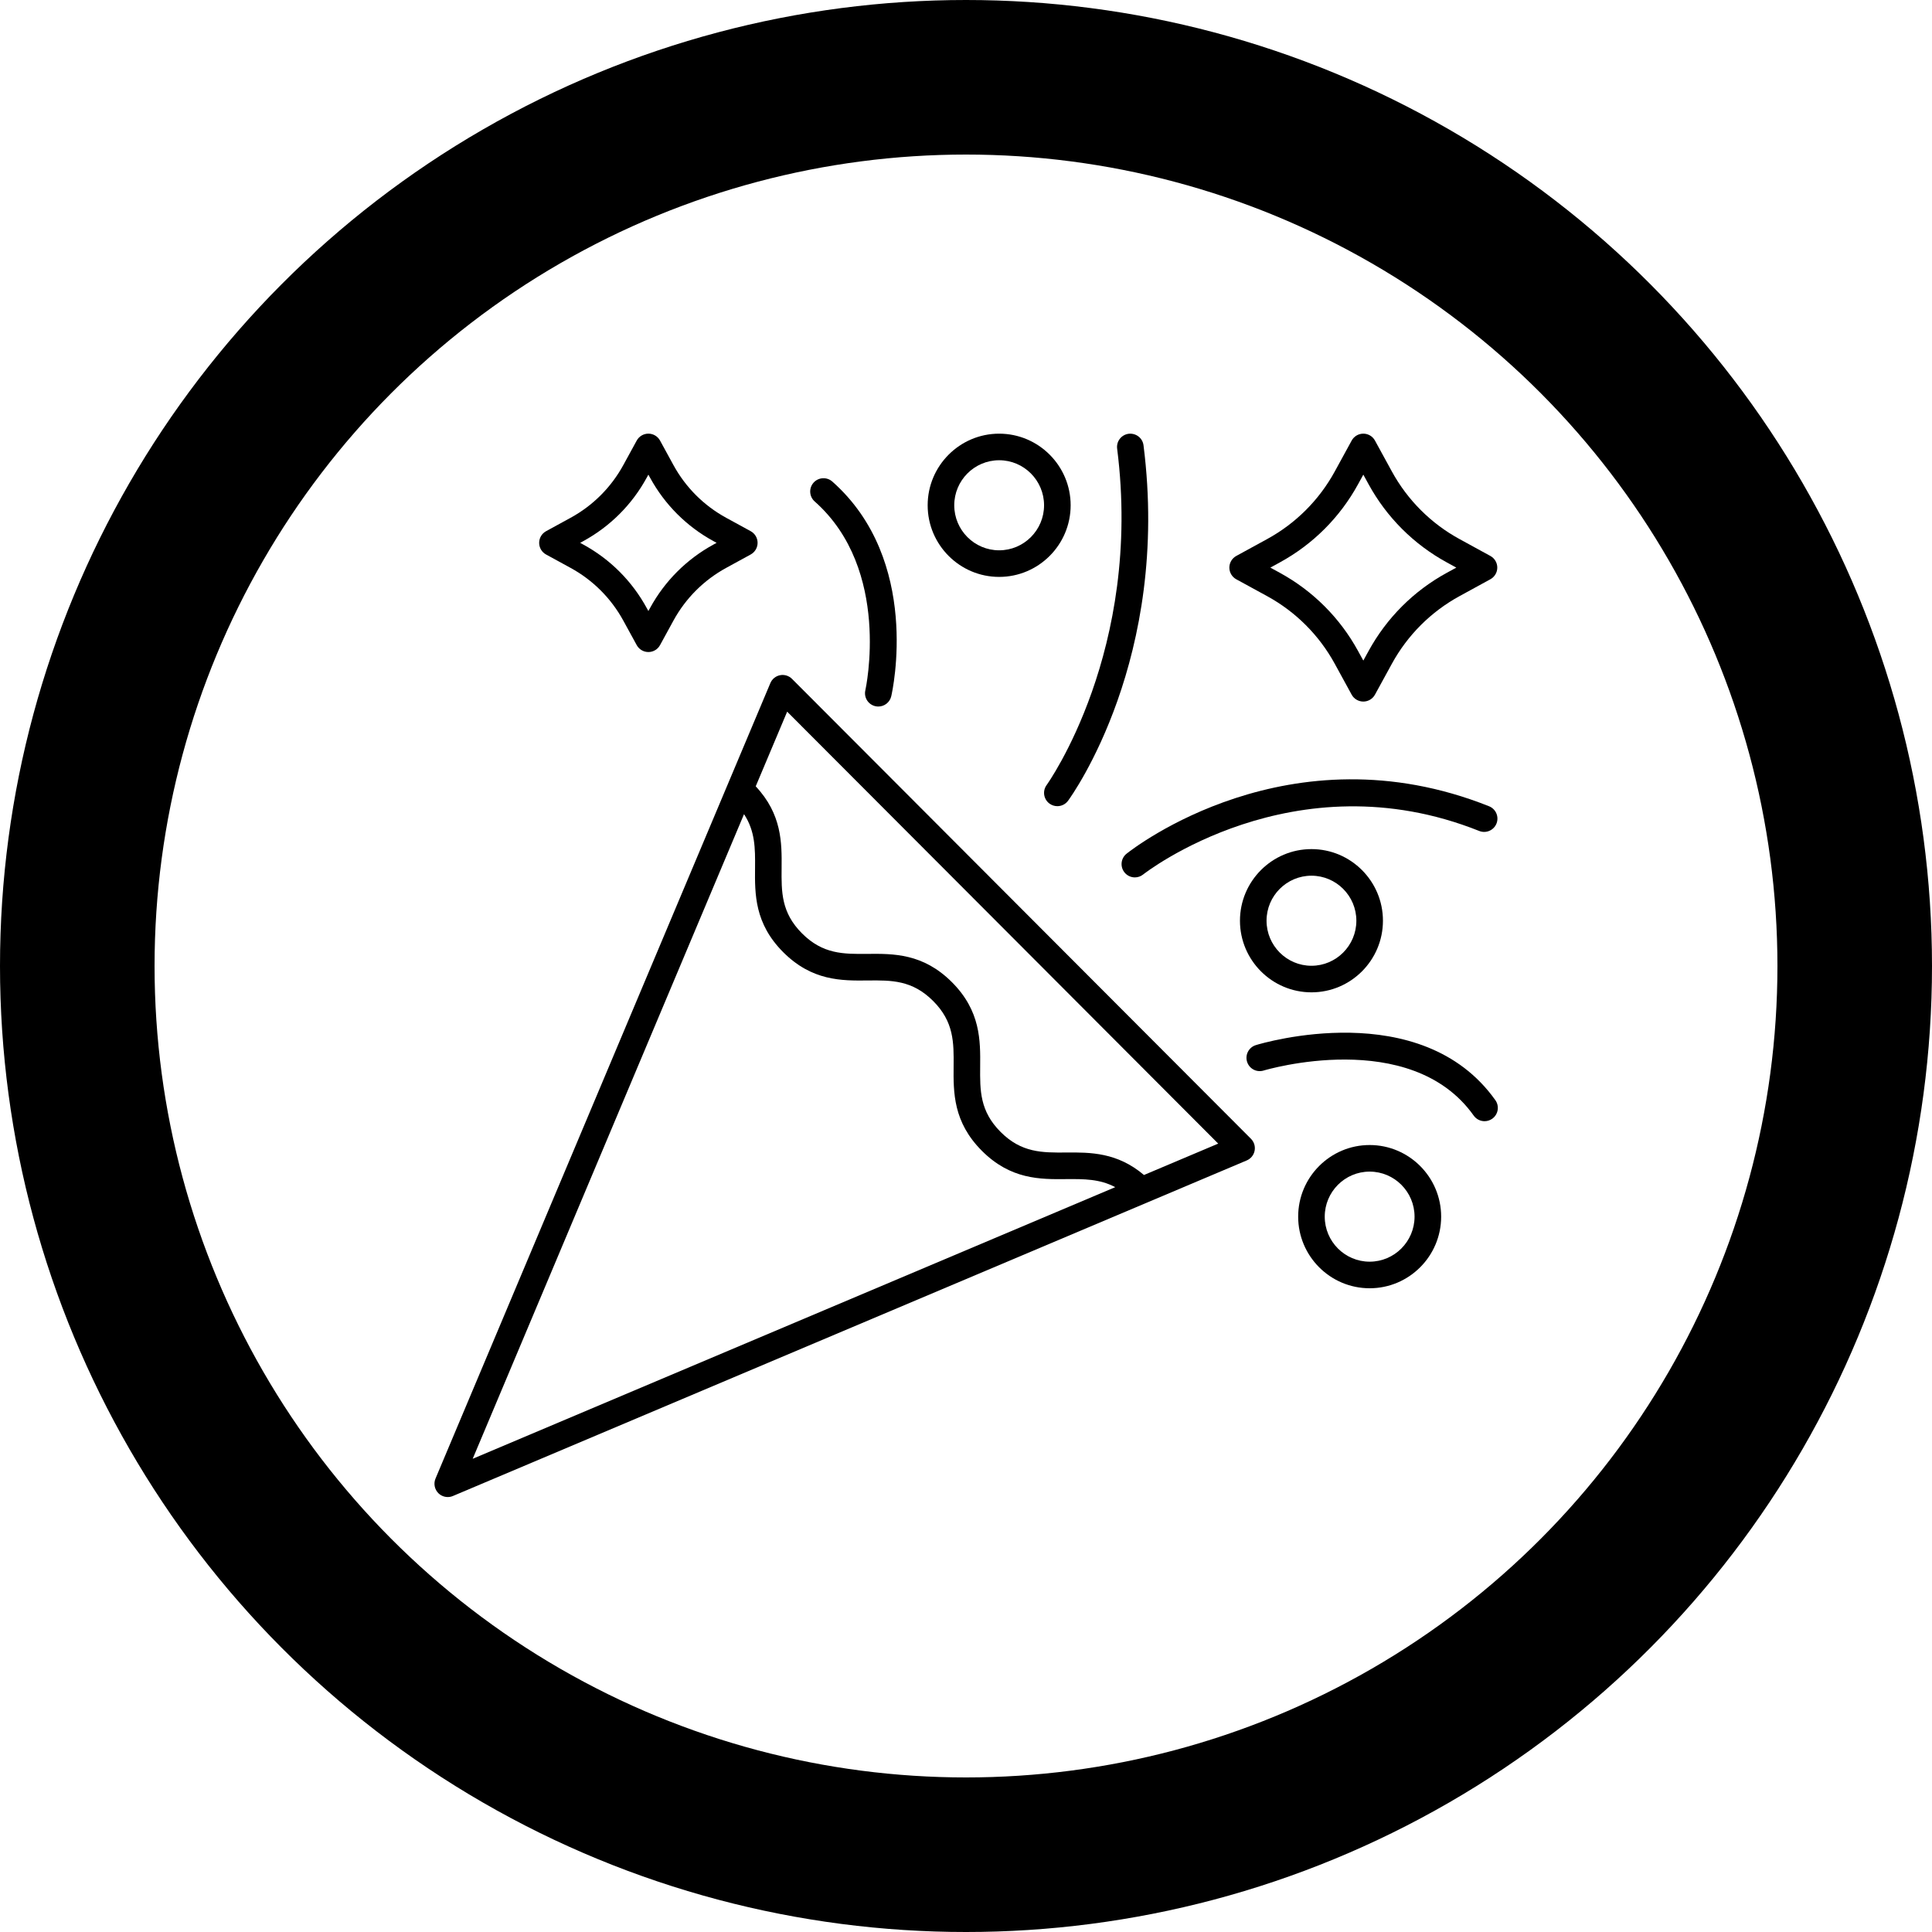 <?xml version="1.0" encoding="UTF-8" standalone="no"?>
<svg
   xmlns:dc="http://purl.org/dc/elements/1.1/"
   xmlns:cc="http://creativecommons.org/ns#"
   xmlns:rdf="http://www.w3.org/1999/02/22-rdf-syntax-ns#"
   xmlns:svg="http://www.w3.org/2000/svg"
   xmlns="http://www.w3.org/2000/svg"
   width="100"
   height="100"
   viewBox="0 0 100 100"
   id="svg4157"
   version="1.1">
  <defs
     id="defs4159" />
  <g
     id="layer1"
     transform="translate(0,2.2107222e-5)">
    <ellipse
       style="opacity:1;fill:none;fill-opacity:1;fill-rule:nonzero;stroke:#000000;stroke-width:8.0;stroke-linecap:round;stroke-linejoin:bevel;stroke-miterlimit:4;stroke-dasharray:none;stroke-dashoffset:0;stroke-opacity:1"
       id="path4705"
       cx="50"
       cy="50"
       rx="46"
       ry="46" />
  </g>
  <g
     transform="matrix(0.688,0,0,0.688,39.221,96.902)"
     id="g4221">
    <path
       d="m -14.077,-98.12 c 1.675,0.916 3.044,2.285 3.961,3.961 l 1.011,1.847 c 0.175,0.32 0.512,0.52 0.877,0.52 0.365,0 0.702,-0.199 0.877,-0.521 l 1.01,-1.847 c 0.916,-1.675 2.286,-3.044 3.961,-3.96 l 1.847,-1.01 c 0.321,-0.175 0.521,-0.512 0.521,-0.877 0,-0.365 -0.199,-0.702 -0.521,-0.877 l -1.847,-1.01 c -1.675,-0.916 -3.045,-2.285 -3.961,-3.96 l -1.01,-1.847 c -0.175,-0.321 -0.512,-0.52 -0.877,-0.52 -0.365,0 -0.702,0.199 -0.877,0.52 l -1.011,1.848 c -0.917,1.675 -2.286,3.044 -3.961,3.96 l -1.847,1.01 c -0.321,0.175 -0.521,0.512 -0.521,0.877 0,0.365 0.199,0.702 0.521,0.877 l 1.847,1.009 z m 0.959,-2.02 c 2.012,-1.1 3.656,-2.743 4.756,-4.754 l 0.134,-0.243 0.133,0.242 c 1.1,2.012 2.744,3.655 4.756,4.755 l 0.242,0.133 -0.242,0.133 c -2.012,1.1 -3.656,2.743 -4.756,4.755 l -0.133,0.242 -0.134,-0.242 c -1.1,-2.012 -2.744,-3.655 -4.756,-4.755 l -0.242,-0.133 0.242,-0.133 z"
       id="path22533" />
    <path
       d="m 38.324,-95.996 c 2.15,1.177 3.909,2.936 5.086,5.087 l 1.271,2.323 c 0.175,0.32 0.512,0.52 0.877,0.52 0.365,0 0.702,-0.199 0.877,-0.521 l 1.271,-2.322 c 1.178,-2.152 2.937,-3.911 5.087,-5.087 l 2.323,-1.271 c 0.321,-0.175 0.521,-0.512 0.521,-0.877 0,-0.365 -0.199,-0.702 -0.521,-0.877 l -2.323,-1.271 c -2.15,-1.175 -3.909,-2.934 -5.087,-5.085 l -1.271,-2.323 c -0.174,-0.322 -0.511,-0.521 -0.876,-0.521 -0.365,0 -0.702,0.199 -0.877,0.52 l -1.271,2.324 c -1.177,2.15 -2.936,3.909 -5.086,5.085 l -2.324,1.271 c -0.321,0.176 -0.521,0.513 -0.521,0.878 0,0.365 0.199,0.702 0.521,0.878 l 2.323,1.269 z m 0.959,-2.541 c 2.487,-1.359 4.521,-3.394 5.881,-5.88 l 0.395,-0.72 0.394,0.72 c 1.361,2.488 3.396,4.521 5.882,5.88 l 0.719,0.394 -0.719,0.393 c -2.486,1.359 -4.521,3.393 -5.882,5.882 l -0.394,0.719 -0.395,-0.719 c -1.359,-2.487 -3.394,-4.521 -5.881,-5.882 l -0.719,-0.393 0.719,-0.394 z"
       id="path22535" />
    <path
       d="m 40.657,-49.315 c 0,2.971 2.412,5.388 5.378,5.388 2.966,0 5.379,-2.417 5.379,-5.388 0,-2.971 -2.413,-5.388 -5.379,-5.388 -2.966,0 -5.378,2.418 -5.378,5.388 z m 8.756,0 c 0,1.868 -1.516,3.388 -3.379,3.388 -1.862,0 -3.378,-1.52 -3.378,-3.388 0,-1.868 1.516,-3.388 3.378,-3.388 1.864,10e-4 3.379,1.52 3.379,3.388 z"
       id="path22537" />
    <path
       d="m 18.161,-108.22 c -2.966,0 -5.378,2.417 -5.378,5.388 0,2.971 2.412,5.388 5.378,5.388 2.966,0 5.379,-2.417 5.379,-5.388 0,-2.971 -2.413,-5.388 -5.379,-5.388 z m 0,8.775 c -1.862,0 -3.378,-1.52 -3.378,-3.388 0,-1.868 1.516,-3.388 3.378,-3.388 1.863,0 3.379,1.52 3.379,3.388 0,1.868 -1.515,3.388 -3.379,3.388 z"
       id="path22539" />
    <path
       d="m 41.657,-66.19 c 2.966,0 5.378,-2.417 5.378,-5.389 0,-2.971 -2.412,-5.387 -5.378,-5.387 -2.966,0 -5.379,2.417 -5.379,5.388 0,2.971 2.413,5.388 5.379,5.388 z m 0,-8.775 c 1.862,0 3.378,1.52 3.378,3.387 0,1.868 -1.516,3.389 -3.378,3.389 -1.863,0 -3.379,-1.521 -3.379,-3.389 0,-1.868 1.515,-3.387 3.379,-3.387 z"
       id="path22541" />
    <path
       d="m -24.029,-28.512 c 0.191,0.19 0.447,0.292 0.707,0.292 0.132,0 0.264,-0.025 0.39,-0.079 l 59.72,-25.245 c 0.306,-0.129 0.528,-0.402 0.592,-0.729 0.064,-0.327 -0.039,-0.663 -0.273,-0.898 l -34.53,-34.602 c -0.235,-0.236 -0.573,-0.34 -0.899,-0.275 -0.327,0.063 -0.601,0.286 -0.73,0.594 l -25.192,59.846 c -0.157,0.375 -0.072,0.808 0.215,1.096 z m 26.242,-58.794 32.429,32.497 -5.586,2.361 c -2.004,-1.702 -4.031,-1.71 -5.857,-1.691 -1.795,0.01 -3.351,0.029 -4.923,-1.543 -1.572,-1.571 -1.559,-3.124 -1.543,-4.922 0.018,-1.964 0.037,-4.188 -2.128,-6.354 -2.164,-2.163 -4.393,-2.144 -6.352,-2.125 -1.801,0.017 -3.351,0.03 -4.921,-1.54 -1.568,-1.568 -1.554,-3.119 -1.537,-4.915 0.019,-1.903 0.022,-4.051 -1.948,-6.15 l 2.366,-5.618 z m -3.246,7.711 c 0.841,1.278 0.843,2.577 0.83,4.038 -0.02,1.963 -0.041,4.187 2.122,6.349 2.164,2.164 4.388,2.148 6.353,2.126 1.792,-0.02 3.35,-0.031 4.92,1.539 1.572,1.571 1.559,3.124 1.543,4.922 -0.018,1.964 -0.037,4.188 2.128,6.354 2.165,2.166 4.382,2.148 6.354,2.128 1.32,-0.009 2.512,-0.016 3.677,0.606 l -48.34,20.435 20.413,-48.497 z"
       id="path22543" />
    <path
       d="m 21.95,-80.389 c 0.179,0.131 0.385,0.193 0.59,0.193 0.308,0 0.611,-0.142 0.807,-0.409 0.315,-0.431 7.709,-10.742 5.675,-26.741 -0.069,-0.548 -0.565,-0.929 -1.118,-0.866 -0.548,0.07 -0.936,0.57 -0.866,1.118 1.93,15.173 -5.232,25.209 -5.305,25.309 -0.326,0.446 -0.228,1.071 0.217,1.396 z"
       id="path22545" />
    <path
       d="m 27.59,-75.214 c 0.197,0.247 0.488,0.376 0.782,0.376 0.219,0 0.438,-0.071 0.623,-0.219 0.11,-0.089 11.328,-8.844 25.282,-3.274 0.513,0.205 1.094,-0.045 1.3,-0.558 0.205,-0.514 -0.045,-1.095 -0.558,-1.3 -15.024,-5.996 -26.778,3.175 -27.272,3.569 -0.431,0.344 -0.502,0.973 -0.157,1.406 z"
       id="path22547" />
    <path
       d="m 8.845,-87.718 c 0.075,0.018 0.15,0.026 0.225,0.026 0.455,0 0.867,-0.312 0.974,-0.775 0.096,-0.414 2.265,-10.22 -4.435,-16.151 -0.412,-0.363 -1.044,-0.327 -1.412,0.086 -0.366,0.414 -0.327,1.046 0.086,1.412 5.8,5.135 3.832,14.115 3.812,14.205 -0.124,0.538 0.212,1.074 0.75,1.197 z"
       id="path22549" />
    <path
       d="m 53.863,-56.917 c 0.195,0.274 0.503,0.421 0.816,0.421 0.2,0 0.402,-0.06 0.578,-0.185 0.45,-0.319 0.556,-0.944 0.236,-1.395 -5.575,-7.852 -17.513,-4.298 -18.019,-4.144 -0.527,0.162 -0.824,0.722 -0.662,1.25 0.161,0.526 0.714,0.826 1.25,0.662 0.109,-0.033 11.053,-3.299 15.801,3.391 z"
       id="path22551" />
  </g>
</svg>

